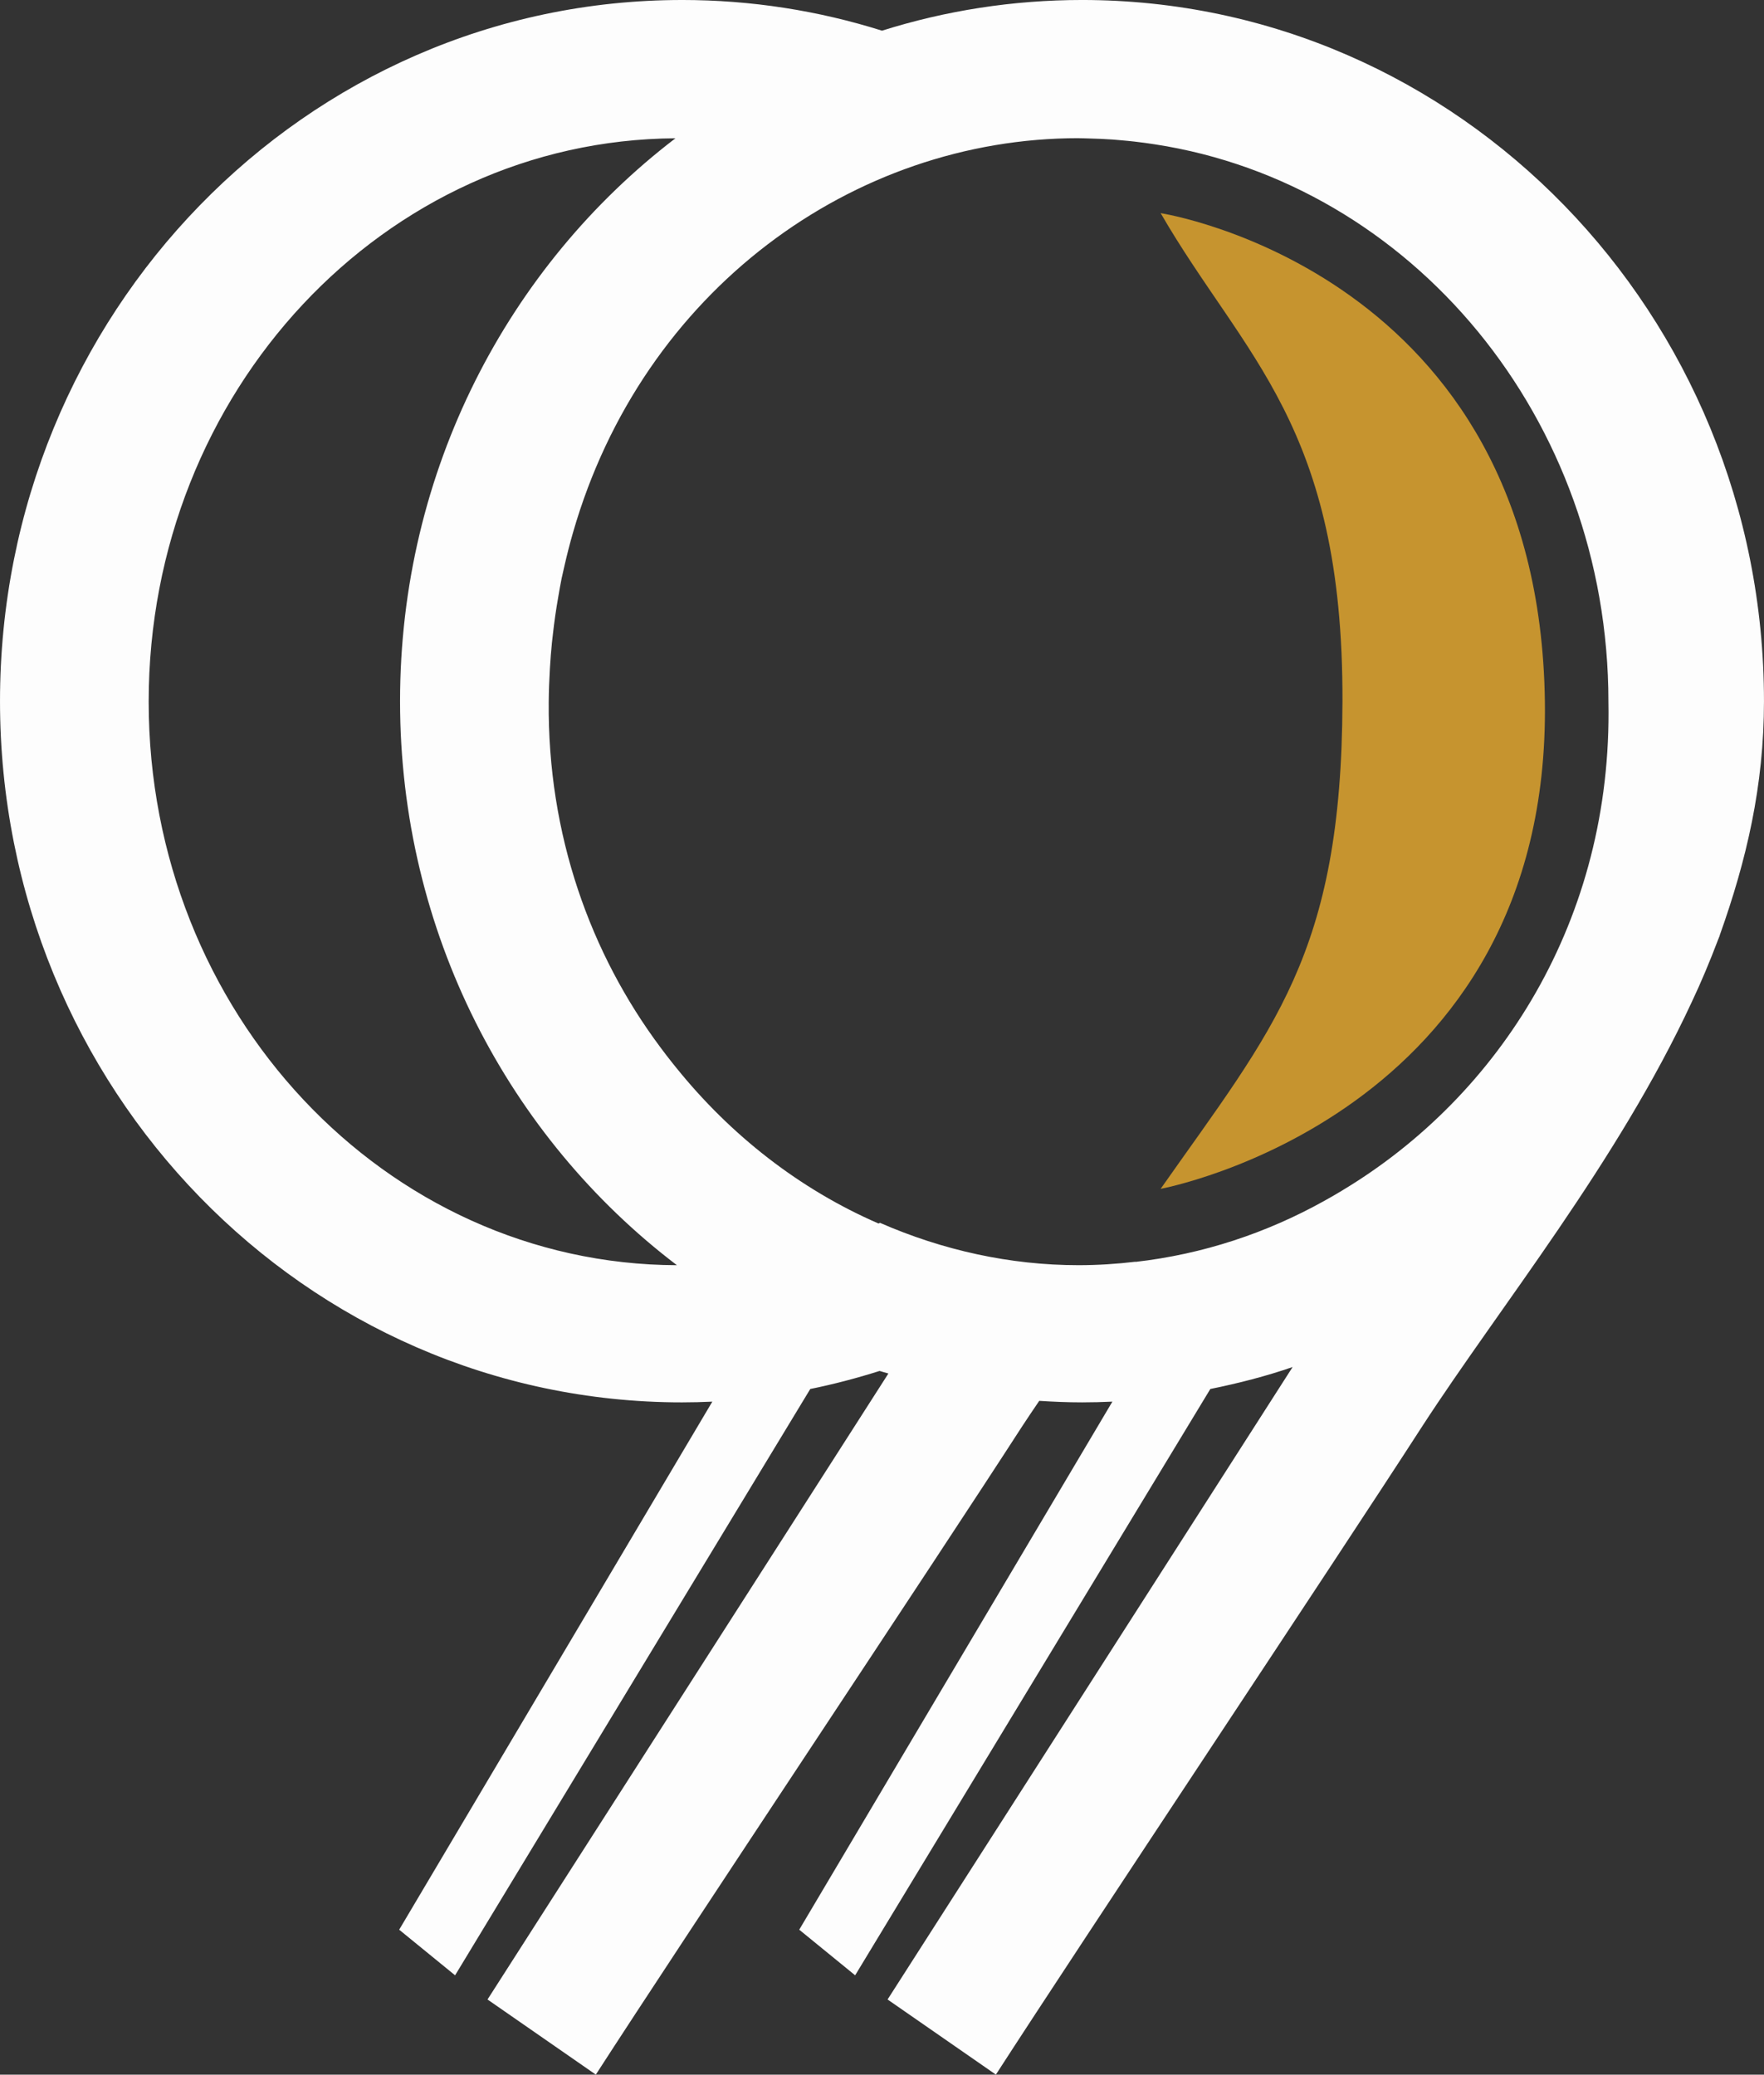 <svg width="179.96mm" height="211.67mm" version="1.1" viewBox="0 0 179.96 211.67" xmlns="http://www.w3.org/2000/svg">
 <rect x="0" y="0" width="179.96" height="211.67" fill="#333333" stroke="none"/>
 <g transform="translate(-45.354 -38.523)" opacity=".993">
  <path d="m202.96 110.12c0.566 42.366-39.198 49.695-39.198 49.695 11.478-16.352 18.467-23.891 18.548-49.695 0.088-28.223-10.019-35.114-18.548-49.85 0 0 38.611 5.943 39.198 49.85z" fill="#c89630" opacity=".993" stroke-width="8.57"/>
  <path d="m114.93 38.523c-38.424 0-69.575 32.032-69.575 71.542 0 39.51 31.152 71.537 69.575 71.537 1.038 0 2.069-0.027 3.095-0.075l-31.947 53.877 5.704 4.654 36.234-59.82c2.404-0.489 4.762-1.11 7.072-1.842 0.296 0.095 0.601 0.171 0.899 0.261l-40.897 63.867 11.049 7.666c8.912-13.812 34.571-52.314 43.483-66.126 0.553-0.853 1.165-1.743 1.754-2.617 1.446 0.092 2.898 0.155 4.367 0.155 1.038 0 2.069-0.027 3.095-0.075l-31.947 53.877 5.704 4.654 36.234-59.82c2.861-0.582 5.676-1.3 8.396-2.241l-41.322 64.527 11.049 7.666c8.912-13.812 34.571-52.314 43.483-66.126 7.984-12.304 19.888-26.884 27.527-43.346 0.471-0.999 0.923-2.006 1.351-3.029 0.465-1.095 0.902-2.201 1.324-3.312 0.038-0.1 0.082-0.197 0.119-0.297 1e-3 -3e-3 2e-3 -6e-3 5e-3 -9e-3 0.014-0.038 0.03-0.077 0.044-0.115l-0.014 9e-3c2.738-7.668 4.521-15.25 4.521-23.9 0-39.51-31.147-71.542-69.571-71.542-7.101 0-13.953 1.098-20.406 3.131-6.454-2.033-13.305-3.131-20.406-3.131zm40.454 14.1c0.355 0 0.708 0.019 1.063 0.027 0.039 7.93e-4 0.077 0.004 0.115 0.004 0.765 0.019 1.529 0.052 2.289 0.106 0.296 0.02 0.591 0.05 0.886 0.075 0.451 0.04 0.902 0.08 1.351 0.133 0.696 0.078 1.385 0.174 2.072 0.279 26.165 4.012 46.282 27.926 46.282 56.867 0.434 22.248-11.117 40.197-27.067 49.814-0.018 0.011-0.035 0.024-0.053 0.035-0.622 0.374-1.247 0.741-1.882 1.089-5.864 3.268-12.358 5.434-19.242 6.218 4e-3 -6e-3 9e-3 -0.012 0.013-0.018-1.931 0.228-3.876 0.354-5.828 0.354-6.979 0-13.861-1.525-20.256-4.322-0.05 0.022-0.096 0.049-0.146 0.071-8.041-3.49-15.089-9.004-20.65-15.911-0.119-0.145-0.237-0.292-0.354-0.438-0.42-0.532-0.838-1.064-1.24-1.612-7.141-9.569-11.53-21.685-11.403-35.273v-5e-3c2e-5 -1e-3 -1e-5 -3e-3 0-5e-3 0.011-1.143 0.054-2.271 0.12-3.388 0.049-0.886 0.122-1.764 0.208-2.639 0.027-0.273 0.063-0.543 0.093-0.815 0.143-1.283 0.323-2.553 0.545-3.808 0.111-0.646 0.22-1.295 0.35-1.931 0.094-0.446 0.198-0.887 0.301-1.329 0.259-1.137 0.546-2.255 0.864-3.357 7.11-24.696 28.595-40.224 51.569-40.224zm-41.123 0.009c-17.047 13.04-28.094 33.908-28.094 57.433 0 23.593 11.113 44.513 28.245 57.543-29.778-0.094-53.89-25.795-53.89-57.49-2.23e-4 -31.641 24.031-57.305 53.739-57.486z" fill="#fff" opacity=".996" stroke-width="8.364"/>
 </g>
</svg>
